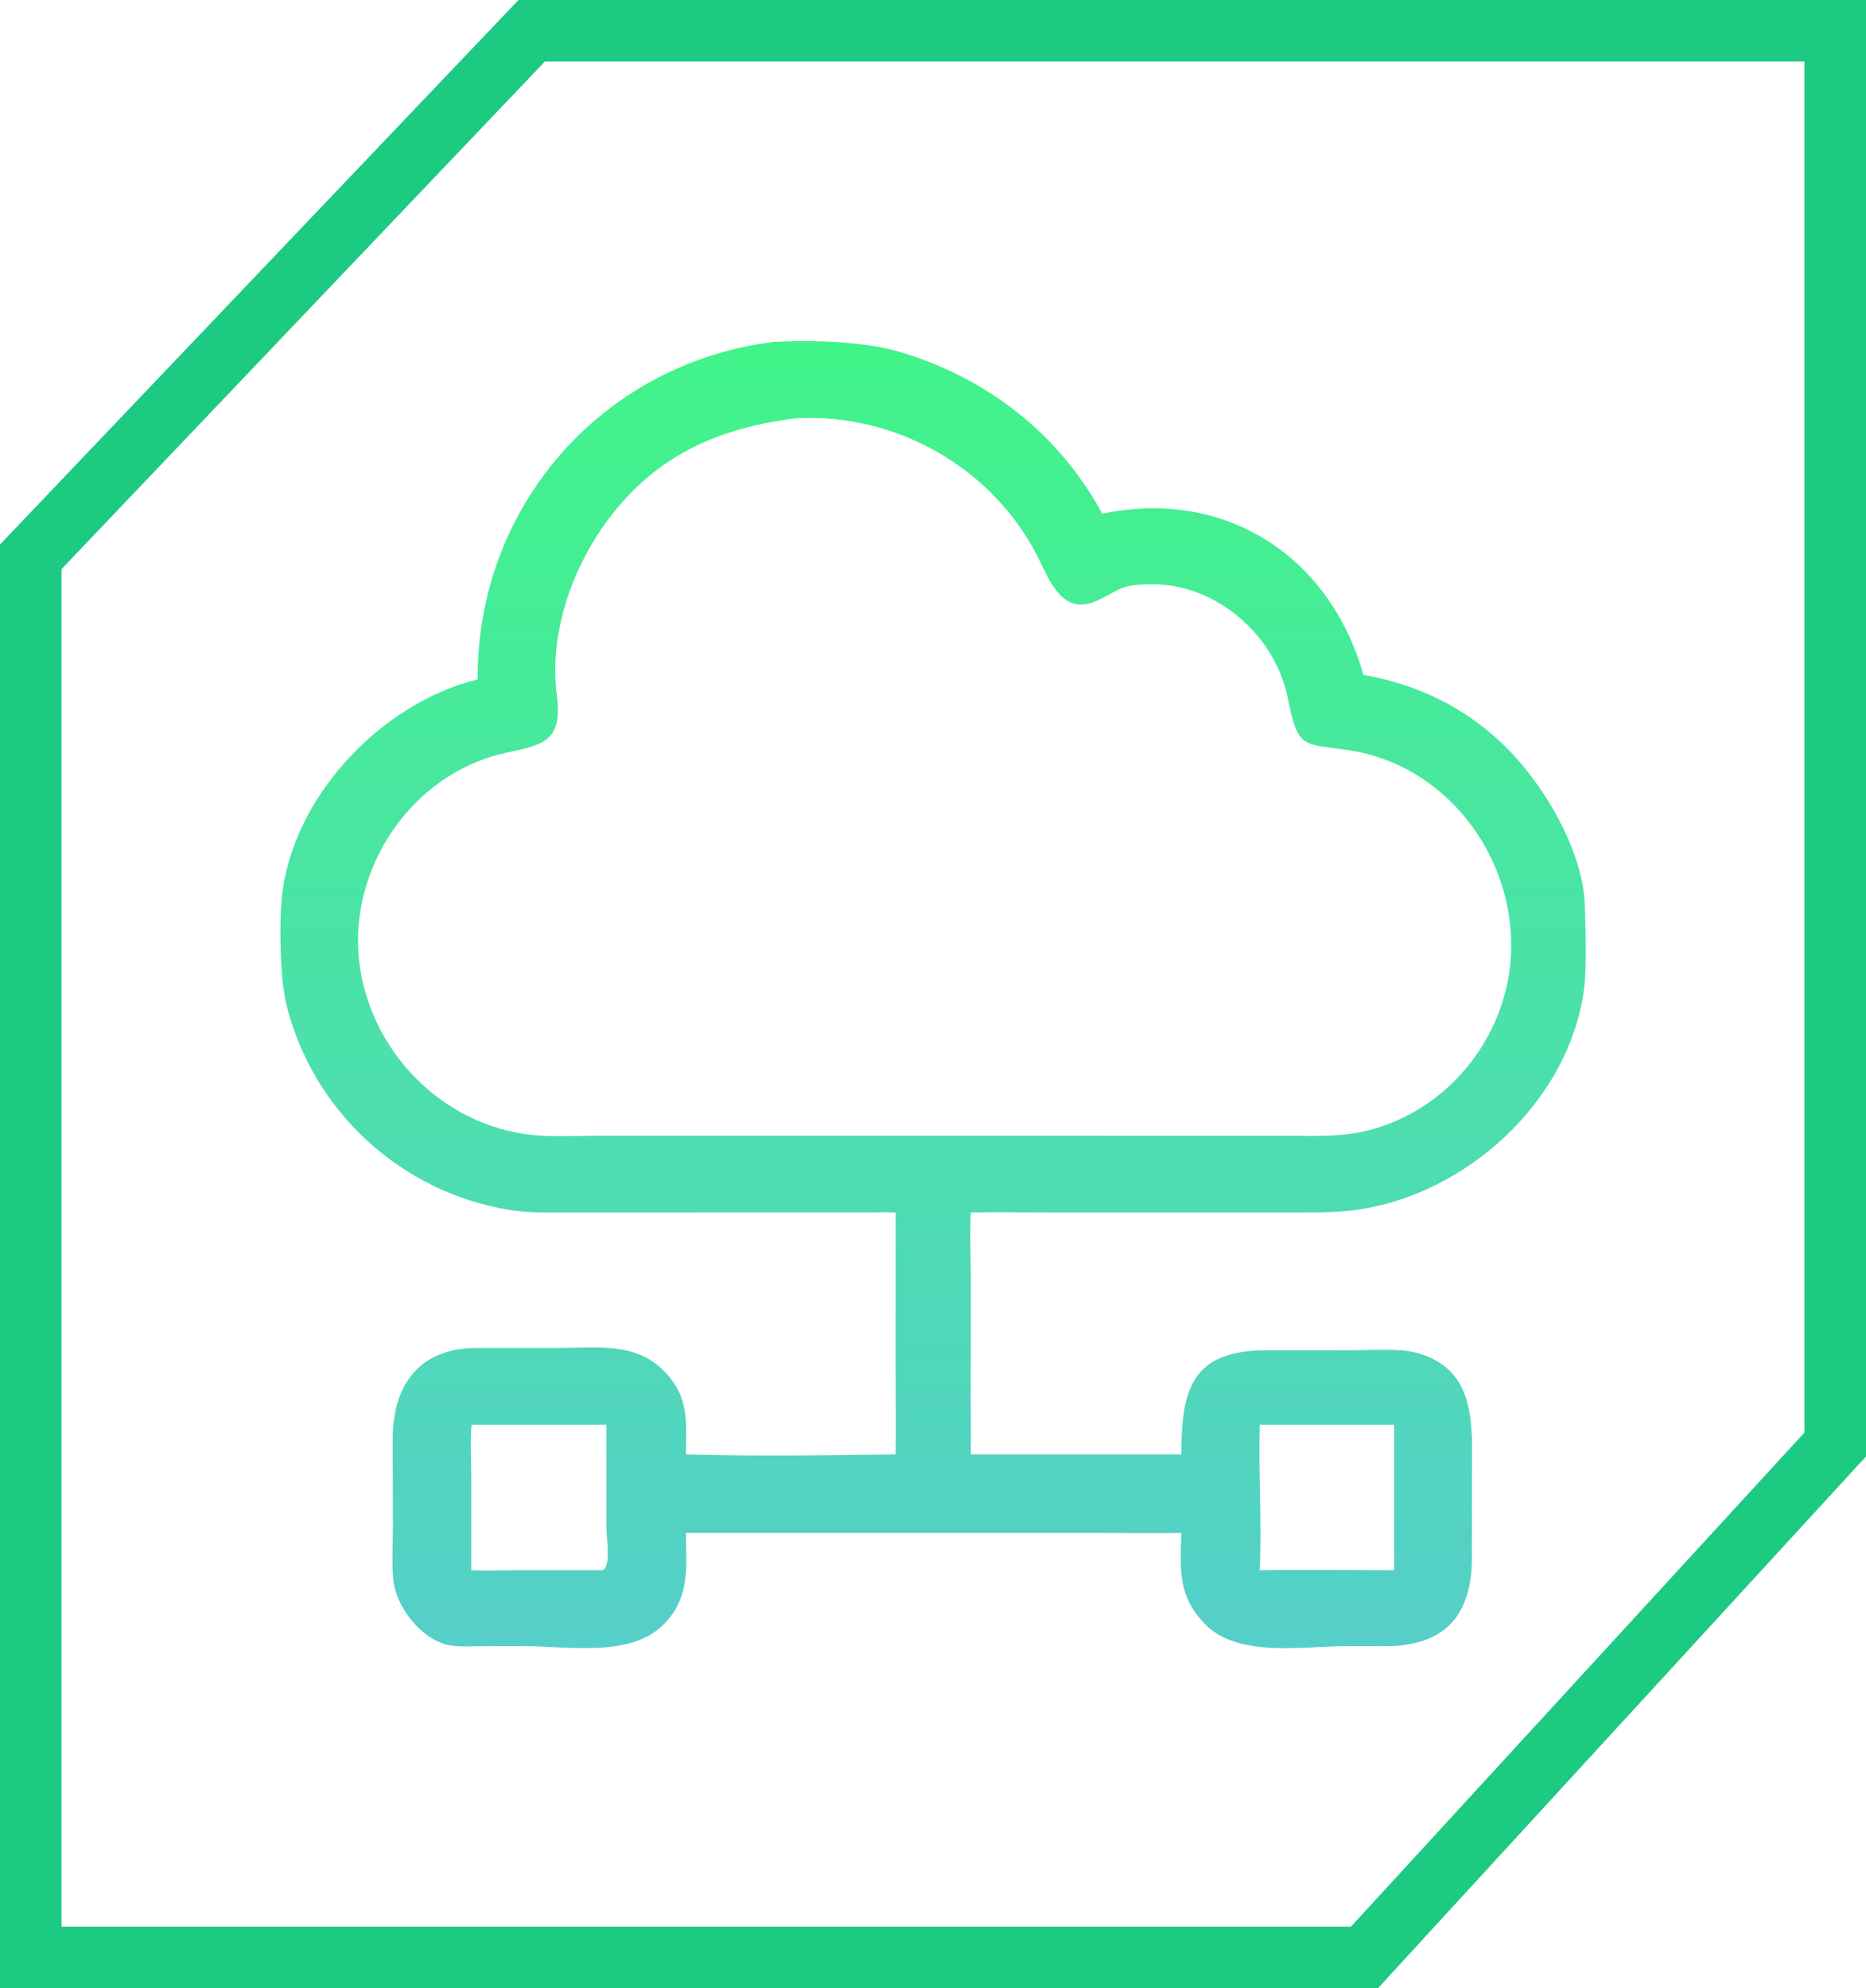 <svg width="3033" height="3231" viewBox="0 0 3033 3231" fill="none" xmlns="http://www.w3.org/2000/svg">
<path d="M50 904.881L864.178 50H2983V2347.5L2217.87 3181H50V904.881Z" stroke="#1CCA82" stroke-width="100"/>
<path d="M1256.19 555.805C1319.63 552.105 1405.4 554.705 1464.47 572.445C1604.55 614.51 1721.97 705.591 1791.58 834.879C1990.17 793.203 2161.03 902.404 2216.09 1096.65C2301.88 1112.09 2376.62 1147.12 2440.47 1207.19C2505.98 1268.8 2573.59 1380.65 2576.08 1472.35C2577.04 1507.88 2579.29 1570.5 2575.1 1604.51C2552.33 1788.96 2381.86 1944.17 2199.83 1966.82C2164.57 1971.21 2128.67 1970.4 2093.19 1970.46L1706.31 1970.48C1663.53 1970.46 1620.66 1969.48 1577.89 1970.47C1576.18 2008.21 1577.92 2046.68 1578.03 2084.51L1577.85 2277.57C1577.78 2306.22 1578.46 2334.9 1577.89 2363.53H1920.2C1920.3 2259.62 1935.7 2195.07 2056.99 2194.36L2199.08 2194.3C2228.42 2194.3 2274.08 2191.09 2301.08 2198.1C2401.83 2224.24 2392.6 2318.76 2392.5 2397.17L2392.44 2532.92C2391.82 2628.42 2345.54 2675.34 2250.97 2675.24L2191.66 2675.16C2116.19 2675.05 2011.42 2694.97 1957.31 2638.13C1913.88 2592.5 1918.46 2549.01 1920.2 2491.25C1874.5 2491.97 1828.7 2491.28 1783 2491.25H1114.92C1115.05 2547.11 1122.43 2594.67 1079.9 2638.68C1025.85 2694.62 924.85 2675.09 849.904 2675.17L781.408 2675.25C763.594 2675.26 743.225 2677.21 725.914 2672.71C685.935 2662.32 651.191 2619.33 641.592 2580.62C635.557 2556.29 638.561 2512.15 638.585 2485.78L638.278 2342.38C637.307 2252.56 679.519 2191.18 774.272 2190.54L911.633 2190.54C971.186 2190.52 1032.41 2181.19 1078.42 2227.24C1120.71 2269.57 1115.29 2308.91 1114.92 2363.53C1225.16 2366.96 1345.21 2365.04 1455.66 2363.53C1456.49 2319.57 1455.67 2275.44 1455.67 2231.46L1455.66 1970.47C1440.82 1969.33 1425.27 1970.38 1410.36 1970.34L915.712 1970.51C886.134 1970.56 856.889 1970.96 827.583 1966.17C651.744 1937.4 508.071 1805.91 465.32 1631.84C455.248 1590.83 453.569 1501.78 458.121 1457.9C475.005 1295.12 619.615 1142.44 776.371 1104.14C774.819 824.462 977.241 591.338 1256.19 555.805ZM1292.83 679.871C1171.33 695.162 1071.33 737.313 993.389 837.863C931.414 917.816 892.012 1027.16 905.01 1128.98C914.716 1204.96 884.393 1209.96 821.217 1223.72C669.896 1256.69 565.595 1410.91 583.993 1563.71C600.775 1703.08 710.377 1820.36 849.375 1842.44C886.361 1848.31 925.476 1845.8 962.843 1845.8H1768.54L2108.71 1845.86C2146.47 1845.98 2183.15 1846.85 2220.2 1837.94C2357.96 1804.82 2456.68 1677.02 2456.33 1535.25C2455.95 1383.62 2346.97 1243.59 2194.89 1219.58C2118.62 1207.55 2110.13 1220.37 2093.03 1134.18C2072.91 1032.72 1977.07 948.717 1872.52 949.536C1821.89 949.932 1824.56 956.111 1785.49 975.155C1726.57 1003.88 1705.41 941.642 1686.82 905.022C1612.75 759.102 1455.06 670.432 1292.83 679.871ZM776.371 2315.51C772.965 2315.46 769.555 2315.03 766.374 2316.35C764.186 2344.97 766.001 2375.01 766.073 2403.78L766.069 2551.77C789.348 2552.94 813.057 2551.78 836.399 2551.77H977.46C994.309 2551.92 985.668 2499.13 985.668 2482.13L985.626 2315.51H776.371ZM2047.55 2315.51C2045.37 2393.69 2051.2 2474.68 2047.55 2551.77C2120.29 2550.5 2193.29 2551.79 2266.06 2551.77V2315.51H2047.55Z" fill="url(#paint0_linear_1_53)"/>
<defs>
<linearGradient id="paint0_linear_1_53" x1="1516.64" y1="554.35" x2="1516.64" y2="2678.46" gradientUnits="userSpaceOnUse">
<stop stop-color="#41F489"/>
<stop offset="1" stop-color="#55CFC9"/>
</linearGradient>
</defs>
</svg>
